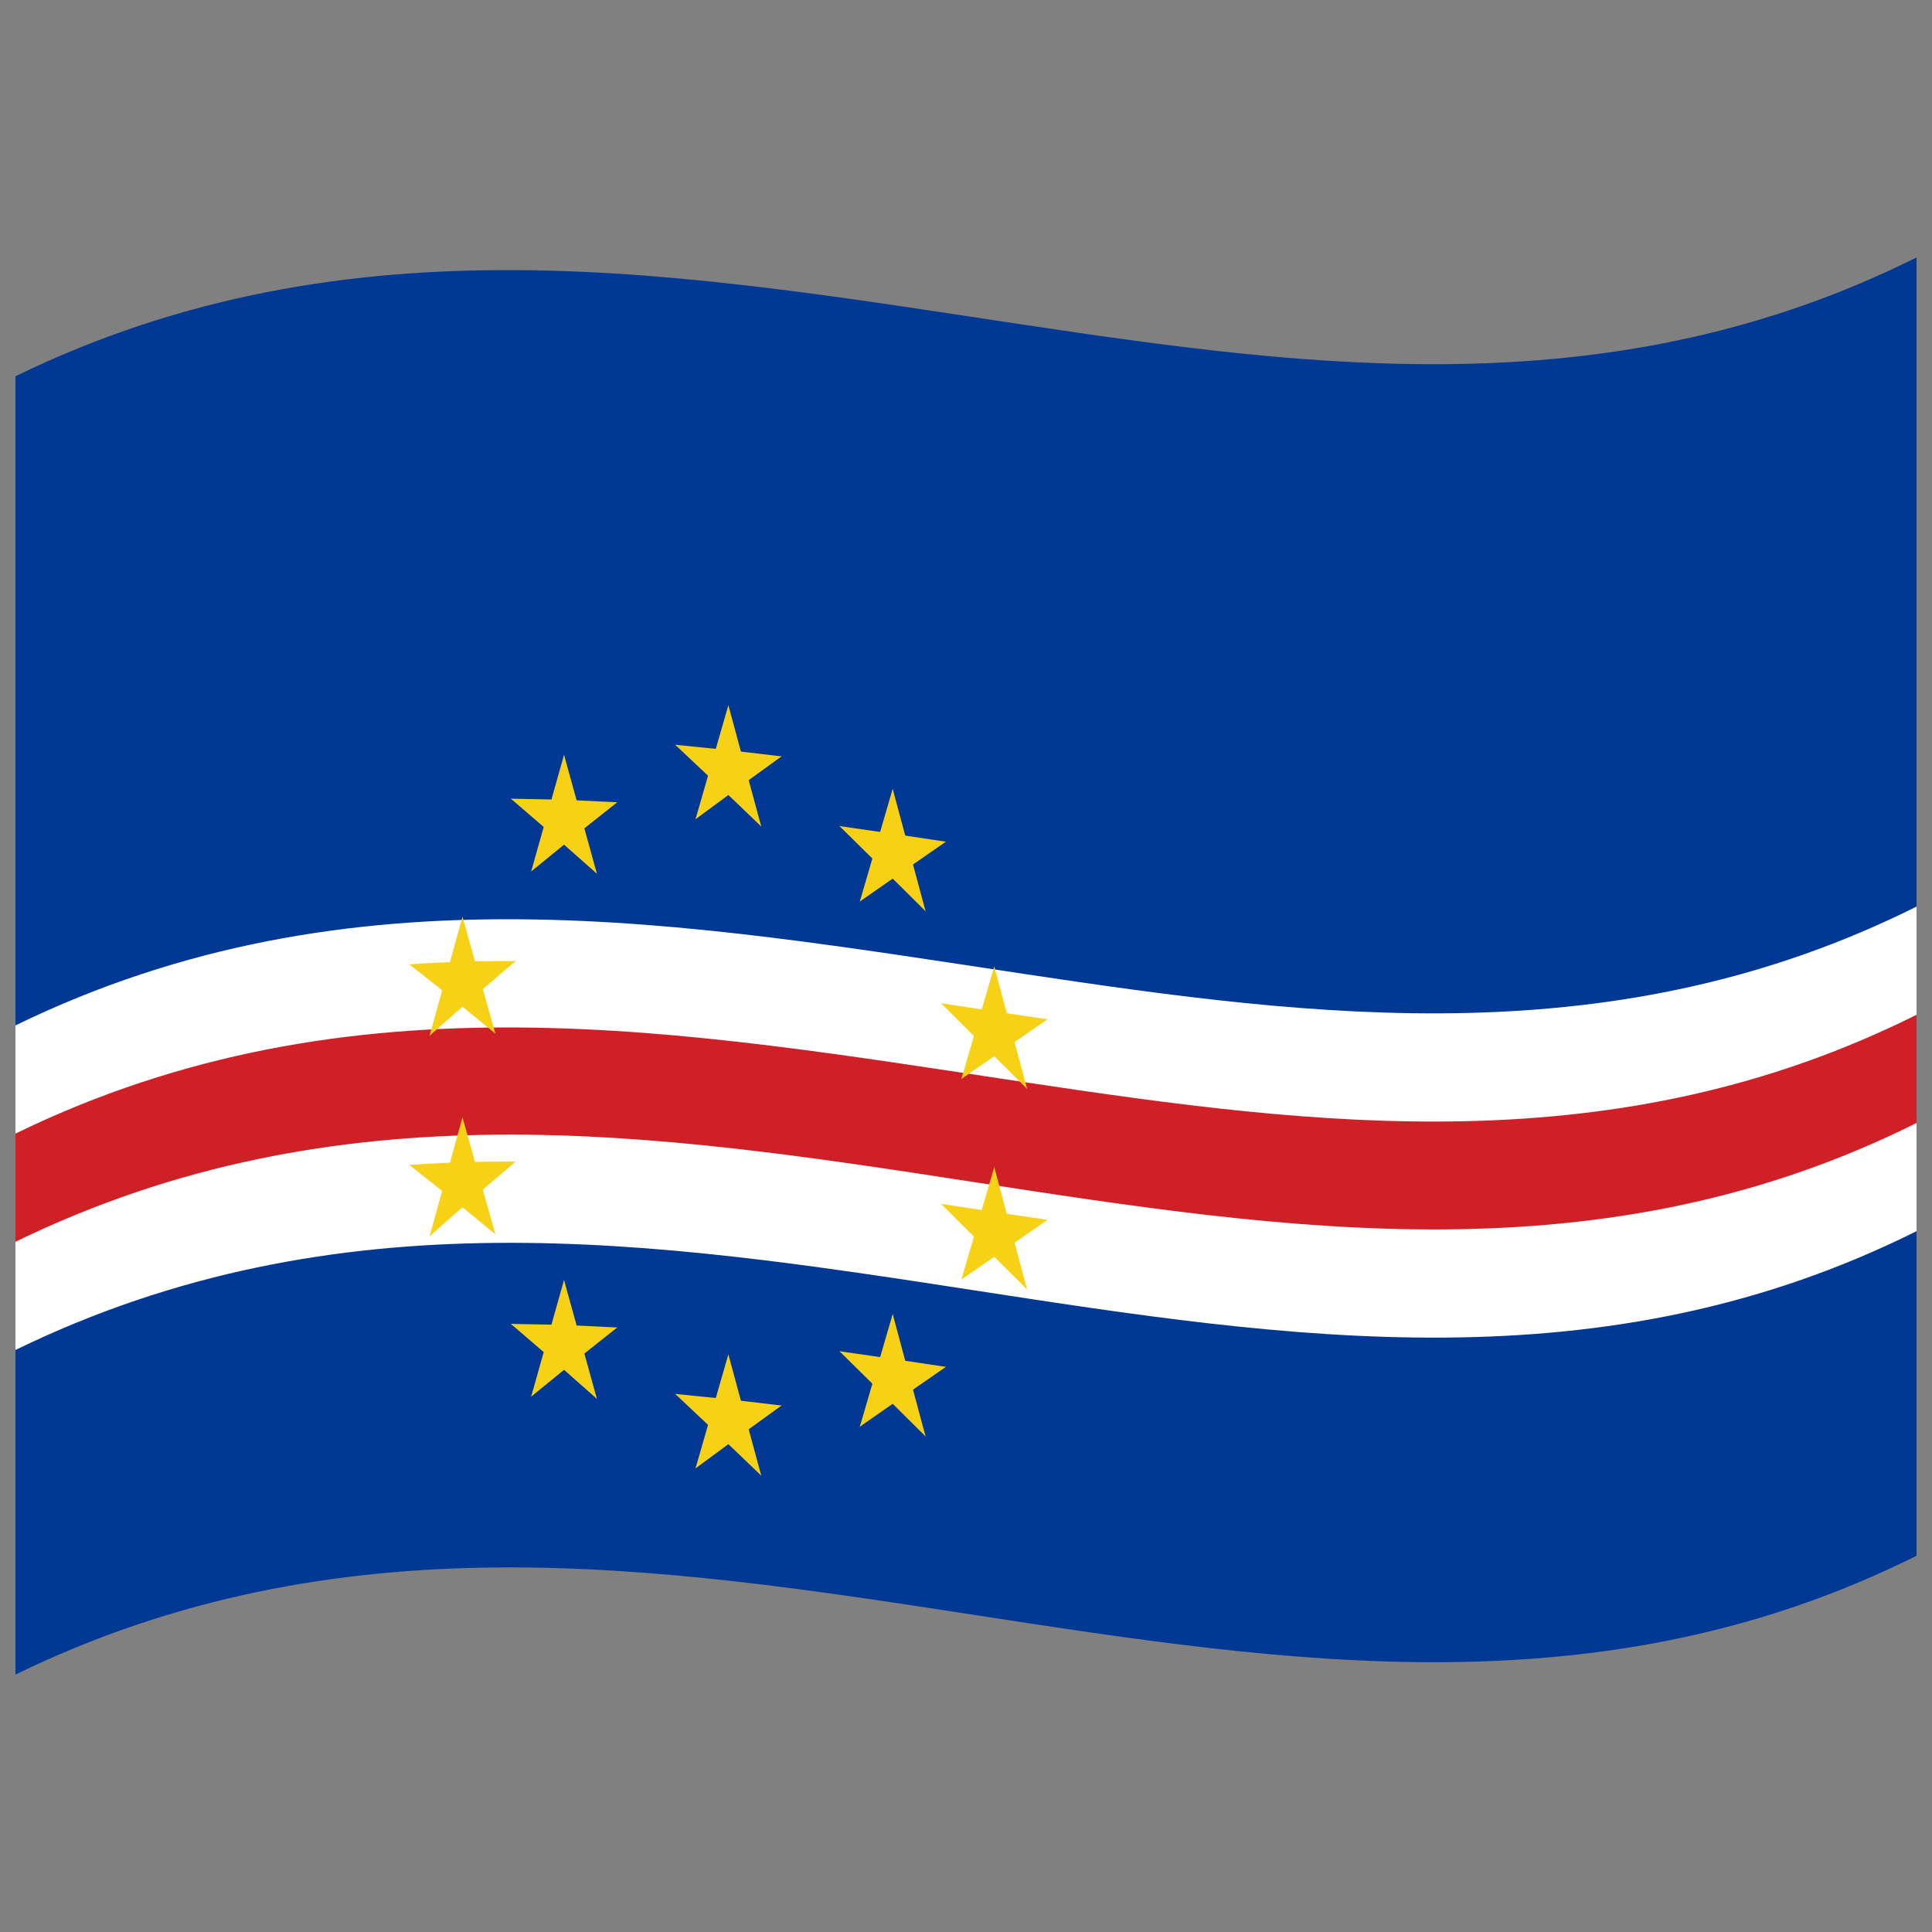 <svg xmlns="http://www.w3.org/2000/svg" viewBox="0 0 1000 1000">
  <rect x="0" y="0" width="1000" height="1000" fill="#808080" stroke="none"/>
  <defs/>
  <path fill="#003893" d="M8,194.75 C181.84,110.1 354.93,141.8 530.24,168.13 C682.26,190.95 836.78,210.72 992,133.25 L992,805.25 C667.42,967.25 342.06,704.13 8,866.75 L8,194.75"/>
  <path fill="#fff" d="M8,530.75 C181.84,446.1 354.93,477.8 530.24,504.13 C682.26,526.95 836.78,546.72 992,469.25 L992,637.25 C667.42,799.25 342.06,536.13 8,698.75 L8,530.75"/>
  <path fill="#cf2027" d="M8,586.75 C181.84,502.1 354.93,533.8 530.24,560.13 C682.26,582.95 836.78,602.72 992,525.25 L992,581.25 C667.42,743.25 342.06,480.13 8,642.75 L8,586.75"/>
  <path id="t" fill="#f7d116" d="M377,365.03 L368.06,396.03 L381.82,402.71 L377,365.03"/>
  <path fill="#f7d116" d="M377,365.03 L385.94,397.99 L372.18,401.65 L377,365.03"/>
  <path fill="#f7d116" d="M404.52,391.5 L375.58,388.09 L375.58,404.89 L404.52,391.5"/>
  <path fill="#f7d116" d="M404.52,391.5 L381.11,408.45 L372.6,393.93 L404.52,391.5"/>
  <path fill="#f7d116" d="M394.01,427.77 L385.07,394.76 L371.31,398.43 L394.01,427.77"/>
  <path fill="#f7d116" d="M394.01,427.77 L370.6,405.37 L379.1,392.7 L394.01,427.77"/>
  <path fill="#f7d116" d="M359.99,424.04 L383.4,406.78 L374.9,392.24 L359.99,424.04"/>
  <path fill="#f7d116" d="M359.99,424.04 L368.93,392.99 L382.69,399.68 L359.99,424.04"/>
  <path fill="#f7d116" d="M349.48,385.49 L372.89,407.55 L381.4,394.89 L349.48,385.49"/>
  <path fill="#f7d116" d="M349.48,385.49 L378.42,388.4 L378.42,405.2 L349.48,385.49"/>
  <path fill="#f7d116" d="M377,701.03 L368.06,732.03 L381.82,738.71 L377,701.03"/>
  <path fill="#f7d116" d="M377,701.03 L385.94,733.99 L372.18,737.65 L377,701.03"/>
  <path fill="#f7d116" d="M404.52,727.5 L375.58,724.09 L375.58,740.89 L404.52,727.5"/>
  <path fill="#f7d116" d="M404.52,727.5 L381.11,744.45 L372.6,729.93 L404.52,727.5"/>
  <path fill="#f7d116" d="M394.01,763.77 L385.07,730.76 L371.31,734.43 L394.01,763.77"/>
  <path fill="#f7d116" d="M394.01,763.77 L370.6,741.37 L379.1,728.7 L394.01,763.77"/>
  <path fill="#f7d116" d="M359.99,760.04 L383.4,742.78 L374.9,728.24 L359.99,760.04"/>
  <path fill="#f7d116" d="M359.99,760.04 L368.93,728.99 L382.69,735.68 L359.99,760.04"/>
  <path fill="#f7d116" d="M349.48,721.49 L372.89,743.55 L381.4,730.89 L349.48,721.49"/>
  <path fill="#f7d116" d="M349.48,721.49 L378.42,724.4 L378.42,741.2 L349.48,721.49"/>
  <path fill="#f7d116" d="M542.15,527.6 L513.21,523.25 L513.21,540.05 L542.15,527.6"/>
  <path fill="#f7d116" d="M542.15,527.6 L518.73,543.84 L510.23,528.96 L542.15,527.6"/>
  <path fill="#f7d116" d="M531.63,563.6 L522.69,530.3 L508.93,533.41 L531.63,563.6"/>
  <path fill="#f7d116" d="M531.63,563.6 L508.22,540.31 L516.73,528.01 L531.63,563.6"/>
  <path fill="#f7d116" d="M497.61,558.45 L521.03,542.25 L512.52,527.37 L497.61,558.45"/>
  <path fill="#f7d116" d="M497.61,558.45 L506.56,527.85 L520.32,535.13 L497.61,558.45"/>
  <path fill="#f7d116" d="M487.1,519.29 L510.51,542.59 L519.02,530.29 L487.1,519.29"/>
  <path fill="#f7d116" d="M487.1,519.29 L516.04,523.68 L516.04,540.48 L487.1,519.29"/>
  <path fill="#f7d116" d="M514.62,500.25 L505.68,530.85 L519.44,538.13 L514.62,500.25"/>
  <path fill="#f7d116" d="M514.62,500.25 L523.57,533.56 L509.81,536.67 L514.62,500.25"/>
  <path fill="#f7d116" d="M266.9,601.25 C257.35,601.21 247.8,601.32 237.96,601.64 L237.96,618.44 L266.9,601.25"/>
  <path fill="#f7d116" d="M266.9,601.25 L243.49,621.23 L234.98,607.9 C245.52,605.48 256.05,603.29 266.9,601.25"/>
  <path fill="#f7d116" d="M256.39,638.83 L247.44,607 L233.68,612.59 L256.39,638.83"/>
  <path fill="#f7d116" d="M256.39,638.83 L232.97,619.63 L241.48,605.76 L256.39,638.83"/>
  <path fill="#f7d116" d="M222.37,639.89 L245.78,619.24 L237.27,605.88 L222.37,639.89"/>
  <path fill="#f7d116" d="M222.37,639.89 L231.31,607.5 L245.07,612.24 L222.37,639.89"/>
  <path fill="#f7d116" d="M211.85,602.98 L235.27,621.48 L243.77,607.63 C233.24,605.86 222.7,604.31 211.85,602.98"/>
  <path fill="#f7d116" d="M211.85,602.98 C221.4,602.31 230.95,601.84 240.79,601.55 L240.79,618.35 L211.85,602.98"/>
  <path fill="#f7d116" d="M239.38,578.37 L230.43,610.66 L244.19,615.39 L239.38,578.37"/>
  <path fill="#f7d116" d="M239.38,578.37 L248.32,610.11 L234.56,615.69 L239.38,578.37"/>
  <path fill="#f7d116" d="M479.07,743.47 L470.12,710.18 L456.36,713.34 L479.07,743.47"/>
  <path fill="#f7d116" d="M479.07,743.47 L455.65,720.25 L464.16,707.91 L479.07,743.47"/>
  <path fill="#f7d116" d="M445.04,738.47 L468.46,722.14 L459.95,707.29 L445.04,738.47"/>
  <path fill="#f7d116" d="M445.04,738.47 L453.99,707.8 L467.75,715.01 L445.04,738.47"/>
  <path fill="#f7d116" d="M434.53,699.41 L457.94,722.52 L466.45,710.18 L434.53,699.41"/>
  <path fill="#f7d116" d="M434.53,699.41 L463.47,703.58 L463.47,720.38 L434.53,699.41"/>
  <path fill="#f7d116" d="M462.06,680.15 L453.11,710.8 L466.88,718.01 L462.06,680.15"/>
  <path fill="#f7d116" d="M462.06,680.15 L471,713.44 L457.24,716.59 L462.06,680.15"/>
  <path fill="#f7d116" d="M489.58,707.49 L460.64,703.16 L460.64,719.96 L489.58,707.49"/>
  <path fill="#f7d116" d="M489.58,707.49 L466.17,723.73 L457.66,708.88 L489.58,707.49"/>
  <path fill="#f7d116" d="M308.96,452.23 L300.01,419.85 L286.25,424.55 L308.96,452.23"/>
  <path fill="#f7d116" d="M308.96,452.23 L285.54,431.54 L294.05,418.22 L308.96,452.23"/>
  <path fill="#f7d116" d="M274.93,451.07 L298.35,431.98 L289.84,418.08 L274.93,451.07"/>
  <path fill="#f7d116" d="M274.93,451.07 L283.88,419.29 L297.64,424.94 L274.93,451.07"/>
  <path fill="#f7d116" d="M264.42,413.41 L287.83,433.54 L296.34,420.25 C285.8,417.8 275.27,415.53 264.42,413.41"/>
  <path fill="#f7d116" d="M264.42,413.41 L293.36,413.97 L293.36,430.77 L264.42,413.41"/>
  <path fill="#f7d116" d="M291.94,390.71 L283,422.4 L296.76,428.03 L291.94,390.71"/>
  <path fill="#f7d116" d="M291.94,390.71 L300.89,423.02 L287.12,427.7 L291.94,390.71"/>
  <path fill="#f7d116" d="M319.47,415.27 L290.53,413.88 L290.53,430.68 L319.47,415.27"/>
  <path fill="#f7d116" d="M319.47,415.27 L296.06,433.82 L287.55,419.94 L319.47,415.27"/>
  <path fill="#f7d116" d="M274.93,722.9 L298.35,703.81 L289.84,689.91 L274.93,722.9"/>
  <path fill="#f7d116" d="M274.93,722.9 L283.88,691.12 L297.64,696.77 L274.93,722.9"/>
  <path fill="#f7d116" d="M264.42,685.24 L287.83,705.37 L296.34,692.07 C285.8,689.63 275.27,687.36 264.42,685.24"/>
  <path fill="#f7d116" d="M264.42,685.24 L293.36,685.8 L293.36,702.6 L264.42,685.24"/>
  <path fill="#f7d116" d="M291.94,662.54 L283,694.23 L296.76,699.86 L291.94,662.54"/>
  <path fill="#f7d116" d="M291.94,662.54 L300.89,694.84 L287.12,699.53 L291.94,662.54"/>
  <path fill="#f7d116" d="M319.47,687.11 L290.53,685.71 L290.53,702.51 L319.47,687.11"/>
  <path fill="#f7d116" d="M319.47,687.11 L296.06,705.66 L287.55,691.77 L319.47,687.11"/>
  <path fill="#f7d116" d="M308.96,724.06 L300.01,691.68 L286.25,696.38 L308.96,724.06"/>
  <path fill="#f7d116" d="M308.96,724.06 L285.54,703.37 L294.05,690.05 L308.96,724.06"/>
  <path fill="#f7d116" d="M445.04,466.63 L468.46,450.3 L459.95,435.46 L445.04,466.63"/>
  <path fill="#f7d116" d="M445.04,466.63 L453.99,435.97 L467.75,443.19 L445.04,466.63"/>
  <path fill="#f7d116" d="M434.53,427.58 L457.94,450.69 L466.45,438.35 L434.53,427.58"/>
  <path fill="#f7d116" d="M434.53,427.58 L463.47,431.75 L463.47,448.55 L434.53,427.58"/>
  <path fill="#f7d116" d="M462.06,408.32 L453.11,438.97 L466.88,446.18 L462.06,408.32"/>
  <path fill="#f7d116" d="M462.06,408.32 L471,441.61 L457.24,444.76 L462.06,408.32"/>
  <path fill="#f7d116" d="M489.58,435.66 L460.64,431.33 L460.64,448.13 L489.58,435.66"/>
  <path fill="#f7d116" d="M489.58,435.66 L466.17,451.9 L457.66,437.05 L489.58,435.66"/>
  <path fill="#f7d116" d="M479.07,471.64 L470.12,438.35 L456.36,441.51 L479.07,471.64"/>
  <path fill="#f7d116" d="M479.07,471.64 L455.65,448.42 L464.16,436.08 L479.07,471.64"/>
  <path fill="#f7d116" d="M211.85,499.15 L235.27,517.65 L243.77,503.8 C233.24,502.03 222.7,500.48 211.85,499.15"/>
  <path fill="#f7d116" d="M211.85,499.15 C221.4,498.48 230.95,498.01 240.79,497.72 L240.79,514.52 L211.85,499.15"/>
  <path fill="#f7d116" d="M239.38,474.55 L230.43,506.83 L244.19,511.56 L239.38,474.55"/>
  <path fill="#f7d116" d="M239.38,474.55 L248.32,506.28 L234.56,511.86 L239.38,474.55"/>
  <path fill="#f7d116" d="M266.9,497.42 C257.35,497.37 247.8,497.49 237.96,497.81 L237.96,514.61 L266.9,497.42"/>
  <path fill="#f7d116" d="M266.9,497.42 L243.49,517.4 L234.98,504.07 C245.52,501.66 256.05,499.46 266.9,497.42"/>
  <path fill="#f7d116" d="M256.39,535 L247.44,503.17 L233.68,508.76 L256.39,535"/>
  <path fill="#f7d116" d="M256.39,535 L232.97,515.8 L241.48,501.93 L256.39,535"/>
  <path fill="#f7d116" d="M222.37,536.06 L245.78,515.41 L237.27,502.06 L222.37,536.06"/>
  <path fill="#f7d116" d="M222.37,536.06 L231.31,503.67 L245.07,508.41 L222.37,536.06"/>
  <path fill="#f7d116" d="M487.1,623.12 L510.51,646.42 L519.02,634.12 L487.1,623.12"/>
  <path fill="#f7d116" d="M487.1,623.12 L516.04,627.51 L516.04,644.31 L487.1,623.12"/>
  <path fill="#f7d116" d="M514.62,604.08 L505.68,634.68 L519.44,641.96 L514.62,604.08"/>
  <path fill="#f7d116" d="M514.62,604.08 L523.57,637.39 L509.81,640.5 L514.62,604.08"/>
  <path fill="#f7d116" d="M542.15,631.43 L513.21,627.08 L513.21,643.88 L542.15,631.43"/>
  <path fill="#f7d116" d="M542.15,631.43 L518.73,647.67 L510.23,632.79 L542.15,631.43"/>
  <path fill="#f7d116" d="M531.63,667.43 L522.69,634.13 L508.93,637.23 L531.63,667.43"/>
  <path fill="#f7d116" d="M531.63,667.43 L508.22,644.14 L516.73,631.84 L531.63,667.43"/>
  <path fill="#f7d116" d="M497.61,662.28 L521.03,646.08 L512.52,631.2 L497.61,662.28"/>
  <path fill="#f7d116" d="M497.61,662.28 L506.56,631.68 L520.32,638.96 L497.61,662.28"/>
</svg>
